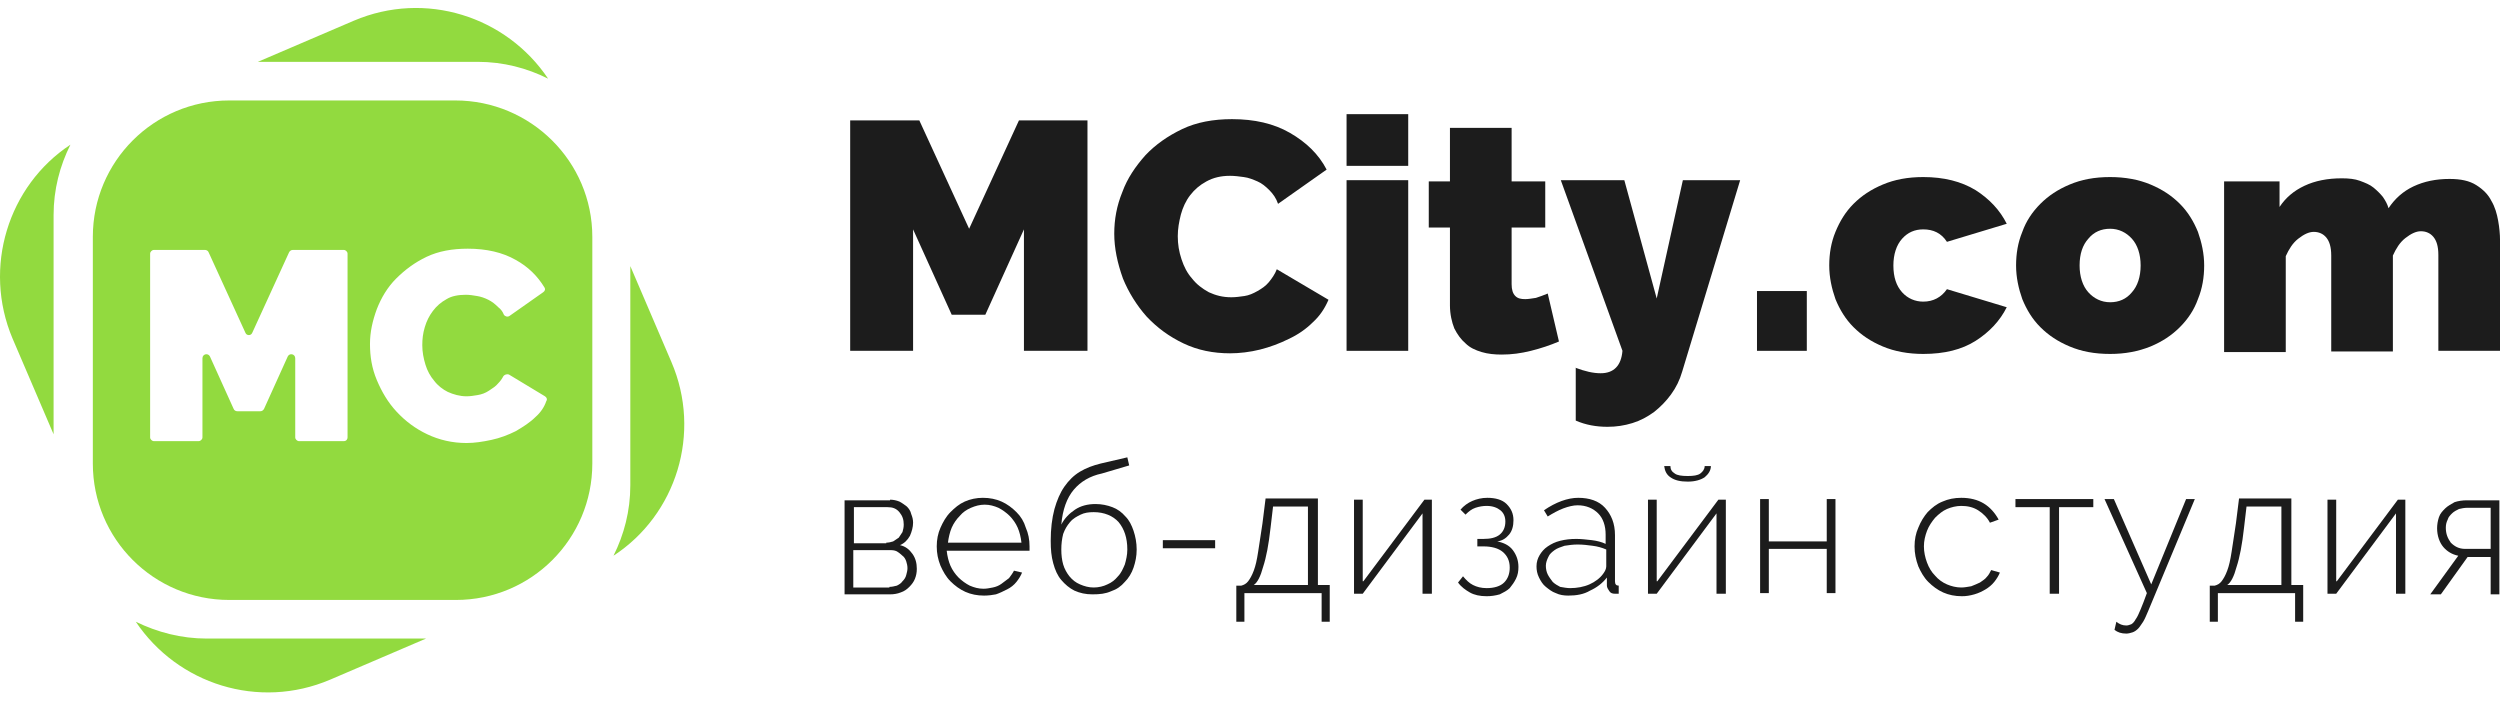 <svg width="181" height="51" viewBox="0 0 181 51" fill="none" xmlns="http://www.w3.org/2000/svg">
<path d="M5.098 10.475C4.331 12.008 3.88 13.721 3.88 15.57V31.442L0.904 24.498C-1.26 19.358 0.588 13.451 5.098 10.475Z" fill="#92DA3F"/>
<path d="M14.973 46.232H30.845L23.901 49.208C18.715 51.418 12.853 49.524 9.832 45.015C11.41 45.781 13.124 46.232 14.973 46.232Z" fill="#92DA3F"/>
<path d="M34.587 4.477H18.67L25.614 1.501C30.8 -0.708 36.661 1.186 39.683 5.695C38.15 4.928 36.436 4.477 34.587 4.477Z" fill="#92DA3F"/>
<path d="M44.417 40.235C45.184 38.702 45.635 36.989 45.635 35.14V19.267L48.611 26.212C50.82 31.352 48.971 37.259 44.417 40.235Z" fill="#92DA3F"/>
<path d="M32.964 7.273H16.596C11.14 7.273 6.721 11.692 6.721 17.148V33.562C6.721 39.018 11.14 43.437 16.596 43.437H33.009C38.465 43.437 42.884 39.018 42.884 33.562V17.148C42.884 11.692 38.42 7.273 32.964 7.273ZM24.893 31.938H21.646C21.511 31.938 21.375 31.803 21.375 31.668V25.941C21.375 25.625 20.97 25.535 20.834 25.806L19.121 29.593C19.076 29.684 18.986 29.774 18.85 29.774H17.182C17.092 29.774 16.956 29.729 16.911 29.593L15.198 25.806C15.063 25.535 14.657 25.625 14.657 25.941V31.668C14.657 31.803 14.522 31.938 14.386 31.938H11.14C11.004 31.938 10.869 31.803 10.869 31.668V18.366C10.869 18.23 11.004 18.095 11.14 18.095H14.837C14.927 18.095 15.063 18.14 15.108 18.276L17.768 24.092C17.858 24.318 18.174 24.318 18.264 24.092L20.925 18.276C20.97 18.185 21.06 18.095 21.195 18.095H24.893C25.028 18.095 25.163 18.23 25.163 18.366V31.668C25.163 31.803 25.073 31.938 24.893 31.938ZM38.781 30.18C38.375 30.585 37.879 30.901 37.338 31.217C36.797 31.487 36.211 31.713 35.579 31.848C34.948 31.983 34.362 32.074 33.776 32.074C32.739 32.074 31.792 31.848 30.935 31.442C30.078 31.037 29.357 30.495 28.725 29.819C28.094 29.143 27.643 28.376 27.282 27.519C26.922 26.663 26.787 25.806 26.787 24.904C26.787 24.047 26.967 23.236 27.282 22.379C27.598 21.567 28.049 20.801 28.68 20.169C29.312 19.538 30.033 18.997 30.89 18.591C31.747 18.185 32.739 18.005 33.866 18.005C35.219 18.005 36.391 18.276 37.338 18.817C38.24 19.313 38.916 19.989 39.412 20.801C39.502 20.936 39.457 21.071 39.322 21.161L36.887 22.875C36.752 22.965 36.571 22.92 36.481 22.785C36.391 22.559 36.256 22.379 36.075 22.244C35.85 22.018 35.624 21.838 35.354 21.703C35.083 21.567 34.813 21.477 34.542 21.432C34.272 21.387 34.001 21.342 33.731 21.342C33.19 21.342 32.694 21.432 32.333 21.657C31.927 21.883 31.611 22.153 31.341 22.514C31.07 22.875 30.89 23.236 30.755 23.686C30.619 24.137 30.574 24.543 30.574 24.994C30.574 25.49 30.664 25.941 30.8 26.392C30.935 26.843 31.16 27.249 31.431 27.564C31.701 27.925 32.062 28.196 32.423 28.376C32.829 28.556 33.28 28.692 33.776 28.692C34.046 28.692 34.317 28.647 34.587 28.602C34.858 28.556 35.128 28.466 35.399 28.286C35.669 28.105 35.895 27.97 36.075 27.745C36.211 27.61 36.346 27.429 36.436 27.249C36.526 27.113 36.707 27.068 36.842 27.113L39.457 28.692C39.593 28.782 39.638 28.917 39.547 29.052C39.412 29.458 39.142 29.864 38.781 30.18Z" fill="#92DA3F"/>
<path d="M74.133 25.4V16.607L71.338 22.785H68.903L66.107 16.607V25.4H61.553V8.716H66.558L70.165 16.562L73.773 8.716H78.733V25.4H74.133Z" fill="#1C1C1C"/>
<path d="M80.672 16.923C80.672 15.886 80.852 14.894 81.258 13.902C81.619 12.91 82.205 12.053 82.927 11.241C83.648 10.475 84.55 9.843 85.587 9.347C86.624 8.851 87.841 8.626 89.194 8.626C90.817 8.626 92.215 8.942 93.388 9.618C94.56 10.294 95.462 11.151 96.048 12.278L92.531 14.758C92.396 14.352 92.17 14.037 91.9 13.766C91.629 13.496 91.359 13.27 91.043 13.135C90.727 13 90.412 12.864 90.051 12.819C89.735 12.774 89.375 12.729 89.059 12.729C88.382 12.729 87.841 12.864 87.345 13.135C86.849 13.406 86.489 13.721 86.173 14.127C85.857 14.533 85.632 15.029 85.497 15.525C85.361 16.066 85.271 16.562 85.271 17.103C85.271 17.689 85.361 18.23 85.542 18.771C85.722 19.313 85.948 19.764 86.308 20.169C86.624 20.575 87.03 20.891 87.526 21.161C88.022 21.387 88.518 21.522 89.149 21.522C89.465 21.522 89.78 21.477 90.096 21.432C90.412 21.387 90.727 21.252 91.043 21.071C91.359 20.891 91.629 20.71 91.855 20.44C92.08 20.169 92.305 19.854 92.441 19.493L96.183 21.703C95.913 22.334 95.552 22.875 95.056 23.326C94.56 23.822 93.974 24.228 93.297 24.543C92.666 24.859 91.945 25.129 91.223 25.31C90.502 25.49 89.735 25.58 89.059 25.58C87.841 25.58 86.714 25.355 85.677 24.859C84.64 24.363 83.783 23.732 83.017 22.92C82.295 22.108 81.709 21.161 81.303 20.169C80.897 19.042 80.672 17.96 80.672 16.923Z" fill="#1C1C1C"/>
<path d="M97.491 12.008V8.265H101.955V12.008H97.491ZM97.491 25.4V13.045H101.955V25.4H97.491Z" fill="#1C1C1C"/>
<path d="M112.868 24.724C112.236 24.994 111.56 25.22 110.838 25.4C110.117 25.58 109.441 25.671 108.719 25.671C108.223 25.671 107.727 25.625 107.276 25.49C106.825 25.355 106.419 25.174 106.104 24.859C105.788 24.588 105.518 24.228 105.292 23.777C105.112 23.326 104.976 22.74 104.976 22.108V16.472H103.443V13.135H104.976V9.257H109.441V13.135H111.876V16.472H109.441V20.575C109.441 20.981 109.531 21.252 109.711 21.432C109.891 21.612 110.117 21.657 110.433 21.657C110.658 21.657 110.883 21.612 111.199 21.567C111.47 21.477 111.74 21.387 112.056 21.252L112.868 24.724Z" fill="#1C1C1C"/>
<path d="M114.039 26.617C114.761 26.888 115.347 27.023 115.888 27.023C116.835 27.023 117.376 26.482 117.466 25.4L113.002 13.045H117.601L119.946 21.612L121.84 13.045H125.988L121.795 26.888C121.614 27.519 121.344 28.06 120.983 28.556C120.622 29.052 120.217 29.458 119.766 29.819C119.27 30.18 118.774 30.45 118.187 30.631C117.601 30.811 117.015 30.901 116.384 30.901C115.572 30.901 114.806 30.766 114.084 30.45V26.617H114.039Z" fill="#1C1C1C"/>
<path d="M127.206 25.4V21.071H130.813V25.4H127.206Z" fill="#1C1C1C"/>
<path d="M132.437 19.222C132.437 18.366 132.572 17.554 132.887 16.788C133.203 16.021 133.609 15.345 134.195 14.758C134.781 14.172 135.458 13.721 136.314 13.361C137.171 13 138.118 12.819 139.245 12.819C140.733 12.819 141.996 13.135 143.033 13.766C144.025 14.398 144.792 15.209 145.288 16.201L140.959 17.509C140.553 16.878 139.967 16.607 139.245 16.607C138.614 16.607 138.118 16.833 137.712 17.284C137.306 17.734 137.081 18.411 137.081 19.222C137.081 20.079 137.306 20.71 137.712 21.161C138.118 21.612 138.659 21.838 139.245 21.838C139.967 21.838 140.553 21.522 140.959 20.936L145.288 22.244C144.792 23.236 144.025 24.047 143.033 24.678C142.041 25.31 140.778 25.625 139.245 25.625C138.163 25.625 137.171 25.445 136.314 25.084C135.458 24.724 134.781 24.273 134.195 23.686C133.609 23.1 133.203 22.424 132.887 21.657C132.617 20.891 132.437 20.079 132.437 19.222Z" fill="#1C1C1C"/>
<path d="M152.773 25.625C151.645 25.625 150.698 25.445 149.842 25.084C148.985 24.724 148.309 24.273 147.722 23.686C147.136 23.1 146.73 22.424 146.415 21.657C146.144 20.891 145.964 20.079 145.964 19.222C145.964 18.366 146.099 17.554 146.415 16.788C146.685 16.021 147.136 15.345 147.722 14.758C148.309 14.172 148.985 13.721 149.842 13.361C150.698 13 151.645 12.819 152.773 12.819C153.855 12.819 154.847 13 155.704 13.361C156.56 13.721 157.237 14.172 157.823 14.758C158.409 15.345 158.815 16.021 159.131 16.788C159.401 17.554 159.582 18.366 159.582 19.222C159.582 20.079 159.446 20.891 159.131 21.657C158.86 22.424 158.409 23.1 157.823 23.686C157.237 24.273 156.56 24.724 155.704 25.084C154.802 25.445 153.855 25.625 152.773 25.625ZM150.563 19.222C150.563 20.034 150.789 20.71 151.194 21.161C151.6 21.612 152.141 21.883 152.773 21.883C153.404 21.883 153.945 21.657 154.351 21.161C154.757 20.71 154.982 20.034 154.982 19.222C154.982 18.411 154.757 17.734 154.351 17.284C153.945 16.833 153.404 16.562 152.773 16.562C152.141 16.562 151.6 16.788 151.194 17.284C150.789 17.734 150.563 18.366 150.563 19.222Z" fill="#1C1C1C"/>
<path d="M181.001 25.4H176.537V18.456C176.537 17.825 176.402 17.419 176.176 17.148C175.951 16.878 175.635 16.742 175.274 16.742C174.914 16.742 174.553 16.923 174.147 17.238C173.741 17.554 173.471 18.005 173.245 18.501V25.445H168.781V18.501C168.781 17.87 168.646 17.464 168.42 17.193C168.195 16.923 167.879 16.788 167.519 16.788C167.158 16.788 166.797 16.968 166.391 17.284C165.985 17.599 165.715 18.05 165.489 18.546V25.49H161.025V13.135H165.039V14.984C165.489 14.307 166.076 13.811 166.842 13.451C167.609 13.09 168.511 12.91 169.548 12.91C170.044 12.91 170.495 12.955 170.855 13.09C171.216 13.225 171.577 13.361 171.847 13.586C172.118 13.811 172.343 14.037 172.524 14.262C172.704 14.533 172.839 14.758 172.93 15.074C173.38 14.398 173.967 13.857 174.733 13.496C175.5 13.135 176.357 12.955 177.349 12.955C178.16 12.955 178.791 13.09 179.288 13.406C179.784 13.721 180.144 14.082 180.37 14.533C180.64 14.984 180.776 15.48 180.866 15.976C180.956 16.472 181.001 16.968 181.001 17.374V25.4Z" fill="#1C1C1C"/>
<path d="M64.438 36.177C64.664 36.177 64.889 36.222 65.115 36.312C65.295 36.402 65.475 36.538 65.656 36.673C65.791 36.808 65.926 36.989 65.971 37.214C66.061 37.439 66.107 37.62 66.107 37.845C66.107 38.161 66.016 38.477 65.881 38.792C65.701 39.108 65.475 39.333 65.16 39.468C65.566 39.559 65.836 39.784 66.061 40.1C66.287 40.416 66.377 40.776 66.377 41.182C66.377 41.453 66.332 41.678 66.242 41.904C66.152 42.129 66.016 42.309 65.836 42.49C65.656 42.67 65.475 42.805 65.205 42.895C64.979 42.986 64.709 43.031 64.438 43.031H61.147V36.222H64.438V36.177ZM64.168 39.288C64.348 39.288 64.528 39.243 64.664 39.198C64.799 39.108 64.934 39.018 65.07 38.927C65.16 38.792 65.25 38.657 65.34 38.522C65.385 38.341 65.43 38.206 65.43 37.98C65.43 37.62 65.34 37.349 65.115 37.079C64.889 36.808 64.618 36.718 64.258 36.718H61.823V39.333H64.168V39.288ZM64.393 42.49C64.573 42.49 64.754 42.445 64.934 42.4C65.115 42.309 65.25 42.219 65.34 42.084C65.475 41.949 65.566 41.813 65.611 41.633C65.656 41.453 65.701 41.317 65.701 41.137C65.701 40.957 65.656 40.776 65.611 40.641C65.566 40.506 65.475 40.325 65.34 40.235C65.205 40.1 65.07 40.01 64.934 39.919C64.754 39.829 64.573 39.829 64.393 39.829H61.778V42.535H64.393V42.49Z" fill="#1C1C1C"/>
<path d="M71.247 43.121C70.751 43.121 70.3 43.031 69.894 42.85C69.489 42.67 69.128 42.4 68.812 42.084C68.497 41.768 68.271 41.362 68.091 40.957C67.91 40.506 67.82 40.055 67.82 39.559C67.82 39.063 67.91 38.612 68.091 38.206C68.271 37.8 68.497 37.394 68.812 37.079C69.128 36.763 69.444 36.492 69.849 36.312C70.255 36.132 70.706 36.042 71.157 36.042C71.653 36.042 72.104 36.132 72.51 36.312C72.916 36.492 73.276 36.763 73.592 37.079C73.908 37.394 74.133 37.755 74.268 38.206C74.449 38.612 74.539 39.063 74.539 39.559C74.539 39.604 74.539 39.649 74.539 39.739C74.539 39.784 74.539 39.829 74.539 39.874H68.542C68.587 40.28 68.677 40.641 68.812 40.957C68.948 41.272 69.173 41.588 69.398 41.813C69.624 42.039 69.94 42.264 70.21 42.4C70.526 42.535 70.841 42.625 71.202 42.625C71.428 42.625 71.653 42.58 71.879 42.535C72.104 42.49 72.329 42.4 72.51 42.264C72.69 42.129 72.871 41.994 73.051 41.858C73.186 41.678 73.322 41.498 73.412 41.317L73.998 41.453C73.908 41.678 73.772 41.904 73.592 42.129C73.412 42.354 73.186 42.535 72.916 42.67C72.645 42.805 72.375 42.941 72.104 43.031C71.879 43.076 71.563 43.121 71.247 43.121ZM73.953 39.288C73.908 38.882 73.817 38.522 73.682 38.206C73.547 37.89 73.322 37.575 73.096 37.349C72.871 37.124 72.555 36.898 72.284 36.763C71.969 36.628 71.653 36.538 71.292 36.538C70.932 36.538 70.616 36.628 70.3 36.763C69.985 36.898 69.714 37.079 69.489 37.349C69.263 37.575 69.038 37.89 68.903 38.206C68.767 38.522 68.677 38.928 68.632 39.288H73.953Z" fill="#1C1C1C"/>
<path d="M79.77 34.283C78.913 34.463 78.237 34.869 77.741 35.455C77.245 36.042 76.929 36.898 76.839 37.98C77.064 37.53 77.425 37.169 77.831 36.898C78.237 36.628 78.733 36.492 79.319 36.492C79.77 36.492 80.176 36.583 80.536 36.718C80.897 36.853 81.213 37.079 81.483 37.394C81.754 37.665 81.934 38.026 82.07 38.431C82.205 38.837 82.295 39.288 82.295 39.784C82.295 40.28 82.205 40.686 82.07 41.092C81.934 41.498 81.709 41.858 81.438 42.129C81.168 42.445 80.852 42.67 80.446 42.805C80.04 42.986 79.635 43.031 79.093 43.031C78.597 43.031 78.192 42.941 77.786 42.76C77.425 42.58 77.109 42.309 76.839 41.994C76.568 41.678 76.388 41.272 76.253 40.776C76.117 40.28 76.072 39.784 76.072 39.153C76.072 38.296 76.162 37.53 76.343 36.853C76.523 36.222 76.749 35.681 77.064 35.23C77.38 34.779 77.741 34.418 78.192 34.148C78.642 33.877 79.138 33.697 79.68 33.562L81.618 33.111L81.754 33.697L79.77 34.283ZM76.839 39.784C76.839 40.19 76.884 40.551 76.974 40.866C77.064 41.182 77.245 41.498 77.425 41.723C77.65 41.994 77.876 42.174 78.192 42.309C78.507 42.445 78.823 42.535 79.184 42.535C79.544 42.535 79.905 42.445 80.176 42.309C80.491 42.174 80.717 41.994 80.942 41.723C81.168 41.498 81.303 41.182 81.438 40.866C81.528 40.551 81.618 40.19 81.618 39.784C81.618 38.928 81.393 38.296 80.987 37.8C80.581 37.349 79.95 37.079 79.184 37.079C78.823 37.079 78.507 37.124 78.237 37.259C77.966 37.394 77.696 37.53 77.47 37.8C77.245 38.071 77.109 38.296 76.974 38.657C76.884 39.018 76.839 39.378 76.839 39.784Z" fill="#1C1C1C"/>
<path d="M84.189 39.739V39.108H87.976V39.694H84.189V39.739Z" fill="#1C1C1C"/>
<path d="M89.464 42.4H89.87C90.05 42.354 90.23 42.264 90.366 42.084C90.501 41.904 90.636 41.678 90.772 41.317C90.907 40.957 90.997 40.551 91.087 39.965C91.177 39.423 91.267 38.747 91.403 37.89L91.628 36.087H95.416V42.354H96.273V45.015H95.686V42.941H90.095V45.015H89.509V42.4H89.464ZM94.695 42.4V36.673H92.169L91.989 38.206C91.854 39.423 91.673 40.37 91.448 41.047C91.267 41.723 91.042 42.174 90.772 42.354H94.695V42.4Z" fill="#1C1C1C"/>
<path d="M98.708 42.084L103.127 36.177H103.668V42.986H102.991V37.169L98.662 42.986H98.031V36.177H98.662V42.084H98.708Z" fill="#1C1C1C"/>
<path d="M105.742 36.898C105.967 36.628 106.283 36.402 106.599 36.267C106.914 36.132 107.275 36.042 107.681 36.042C108.267 36.042 108.763 36.177 109.079 36.492C109.394 36.808 109.575 37.169 109.575 37.665C109.575 38.071 109.484 38.431 109.259 38.702C109.034 38.972 108.763 39.153 108.402 39.198C108.853 39.288 109.259 39.469 109.53 39.829C109.8 40.19 109.935 40.596 109.935 41.047C109.935 41.362 109.89 41.633 109.755 41.904C109.62 42.174 109.484 42.354 109.304 42.58C109.124 42.76 108.853 42.895 108.583 43.031C108.267 43.121 107.951 43.166 107.636 43.166C107.14 43.166 106.734 43.076 106.418 42.895C106.103 42.715 105.787 42.49 105.562 42.174L105.922 41.723C106.148 41.994 106.373 42.219 106.644 42.354C106.914 42.49 107.23 42.58 107.636 42.58C108.177 42.58 108.628 42.445 108.898 42.174C109.169 41.904 109.304 41.543 109.304 41.092C109.304 40.596 109.124 40.235 108.808 39.965C108.492 39.694 107.996 39.559 107.41 39.559H106.959V39.018H107.41C107.906 39.018 108.312 38.928 108.583 38.702C108.853 38.477 108.988 38.161 108.988 37.755C108.988 37.394 108.853 37.124 108.628 36.943C108.402 36.763 108.087 36.628 107.636 36.628C107.365 36.628 107.095 36.673 106.824 36.763C106.554 36.853 106.328 37.034 106.103 37.259L105.742 36.898Z" fill="#1C1C1C"/>
<path d="M113.543 43.121C113.227 43.121 112.912 43.076 112.641 42.941C112.37 42.85 112.145 42.67 111.92 42.49C111.694 42.309 111.559 42.084 111.424 41.813C111.288 41.543 111.243 41.272 111.243 41.002C111.243 40.686 111.333 40.416 111.469 40.19C111.604 39.965 111.784 39.739 112.055 39.559C112.325 39.378 112.596 39.243 112.957 39.153C113.317 39.063 113.678 39.018 114.129 39.018C114.49 39.018 114.85 39.063 115.256 39.108C115.617 39.153 115.978 39.243 116.248 39.378V38.702C116.248 38.071 116.068 37.53 115.707 37.169C115.347 36.808 114.85 36.583 114.219 36.583C113.904 36.583 113.543 36.673 113.182 36.808C112.821 36.943 112.416 37.169 112.055 37.394L111.784 36.943C112.641 36.357 113.498 36.042 114.264 36.042C115.076 36.042 115.752 36.267 116.203 36.763C116.654 37.259 116.925 37.89 116.925 38.747V42.084C116.925 42.309 117.015 42.4 117.195 42.4V42.986C117.15 42.986 117.105 42.986 117.06 42.986C117.015 42.986 116.97 42.986 116.925 42.986C116.744 42.986 116.609 42.941 116.519 42.805C116.429 42.67 116.339 42.535 116.339 42.4V41.813C116.023 42.219 115.617 42.535 115.121 42.76C114.67 43.031 114.129 43.121 113.543 43.121ZM113.678 42.58C114.174 42.58 114.67 42.49 115.076 42.309C115.482 42.129 115.843 41.858 116.068 41.543C116.203 41.362 116.293 41.182 116.293 41.002V39.784C115.978 39.649 115.662 39.559 115.301 39.514C114.941 39.469 114.625 39.423 114.219 39.423C113.858 39.423 113.588 39.469 113.272 39.514C113.002 39.604 112.731 39.694 112.551 39.829C112.37 39.965 112.19 40.1 112.1 40.325C112.01 40.506 111.92 40.731 111.92 40.957C111.92 41.182 111.965 41.407 112.055 41.588C112.145 41.768 112.28 41.949 112.416 42.129C112.551 42.264 112.776 42.4 112.957 42.49C113.227 42.535 113.453 42.58 113.678 42.58Z" fill="#1C1C1C"/>
<path d="M119.991 42.084L124.41 36.177H124.951V42.986H124.275V37.169L119.946 42.986H119.314V36.177H119.946V42.084H119.991ZM123.869 33.742C123.869 34.058 123.688 34.328 123.418 34.554C123.147 34.734 122.741 34.869 122.2 34.869C121.659 34.869 121.253 34.779 120.938 34.554C120.667 34.373 120.532 34.103 120.487 33.742H120.938C120.938 33.967 121.028 34.148 121.253 34.283C121.434 34.418 121.749 34.463 122.2 34.463C122.606 34.463 122.922 34.418 123.102 34.283C123.283 34.148 123.418 33.967 123.418 33.742H123.869Z" fill="#1C1C1C"/>
<path d="M128.063 39.198H132.256V36.132H132.888V42.941H132.256V39.739H128.063V42.941H127.432V36.132H128.063V39.198Z" fill="#1C1C1C"/>
<path d="M138.614 39.559C138.614 39.063 138.704 38.612 138.885 38.206C139.065 37.755 139.291 37.394 139.561 37.079C139.877 36.763 140.192 36.492 140.643 36.312C141.049 36.132 141.5 36.042 141.996 36.042C142.627 36.042 143.169 36.177 143.619 36.447C144.07 36.718 144.431 37.124 144.702 37.62L144.07 37.845C143.89 37.484 143.574 37.169 143.214 36.943C142.853 36.718 142.447 36.628 141.996 36.628C141.635 36.628 141.275 36.718 140.959 36.853C140.643 36.989 140.373 37.214 140.102 37.484C139.877 37.755 139.651 38.071 139.516 38.431C139.381 38.792 139.291 39.153 139.291 39.559C139.291 39.965 139.381 40.37 139.516 40.731C139.651 41.092 139.832 41.407 140.102 41.678C140.328 41.949 140.643 42.174 140.959 42.309C141.275 42.445 141.635 42.535 141.996 42.535C142.222 42.535 142.447 42.49 142.718 42.445C142.943 42.354 143.169 42.264 143.349 42.174C143.529 42.039 143.71 41.949 143.845 41.768C143.98 41.633 144.07 41.453 144.161 41.272L144.792 41.453C144.702 41.678 144.566 41.904 144.386 42.129C144.206 42.354 143.98 42.535 143.755 42.67C143.529 42.805 143.259 42.941 142.943 43.031C142.627 43.121 142.357 43.166 142.041 43.166C141.545 43.166 141.094 43.076 140.688 42.895C140.283 42.715 139.922 42.445 139.606 42.129C139.291 41.813 139.065 41.407 138.885 41.002C138.704 40.506 138.614 40.055 138.614 39.559Z" fill="#1C1C1C"/>
<path d="M149.03 42.986H148.399V36.718H145.919V36.132H151.555V36.718H149.075V42.986H149.03Z" fill="#1C1C1C"/>
<path d="M153.224 45.015C153.449 45.195 153.675 45.285 153.945 45.285C154.081 45.285 154.171 45.24 154.306 45.195C154.396 45.15 154.532 45.015 154.622 44.834C154.757 44.654 154.847 44.429 154.983 44.113C155.118 43.797 155.253 43.437 155.433 42.941L152.367 36.132H153.044L155.749 42.309L158.274 36.132H158.905L155.524 44.248C155.388 44.564 155.298 44.789 155.163 45.015C155.028 45.195 154.937 45.376 154.802 45.511C154.667 45.646 154.532 45.736 154.396 45.781C154.261 45.827 154.081 45.872 153.945 45.872C153.585 45.872 153.314 45.781 153.089 45.601L153.224 45.015Z" fill="#1C1C1C"/>
<path d="M159.942 42.4H160.348C160.529 42.354 160.709 42.264 160.844 42.084C160.979 41.904 161.115 41.678 161.25 41.317C161.385 40.957 161.475 40.551 161.566 39.965C161.656 39.423 161.746 38.747 161.881 37.89L162.107 36.087H165.894V42.354H166.751V45.015H166.165V42.941H160.574V45.015H159.987V42.4H159.942ZM165.173 42.4V36.673H162.648L162.468 38.206C162.332 39.423 162.152 40.37 161.926 41.047C161.746 41.723 161.521 42.174 161.25 42.354H165.173V42.4Z" fill="#1C1C1C"/>
<path d="M169.186 42.084L173.605 36.177H174.146V42.986H173.47V37.169L169.141 42.986H168.51V36.177H169.141V42.084H169.186Z" fill="#1C1C1C"/>
<path d="M177.979 40.235C177.528 40.145 177.168 39.919 176.897 39.604C176.627 39.288 176.446 38.792 176.446 38.251C176.446 37.98 176.491 37.71 176.581 37.439C176.672 37.169 176.852 36.989 177.032 36.808C177.213 36.628 177.483 36.492 177.709 36.357C177.979 36.267 178.295 36.222 178.611 36.222H180.955V43.031H180.324V40.325H178.656L176.717 43.031H175.95L177.979 40.235ZM180.324 39.739V36.763H178.656C178.43 36.763 178.205 36.808 178.024 36.853C177.844 36.943 177.664 37.034 177.528 37.169C177.393 37.304 177.258 37.439 177.213 37.62C177.123 37.8 177.077 37.98 177.077 38.206C177.077 38.657 177.213 38.972 177.438 39.288C177.709 39.559 178.024 39.739 178.475 39.739H180.324Z" fill="#1C1C1C"/>
</svg>
